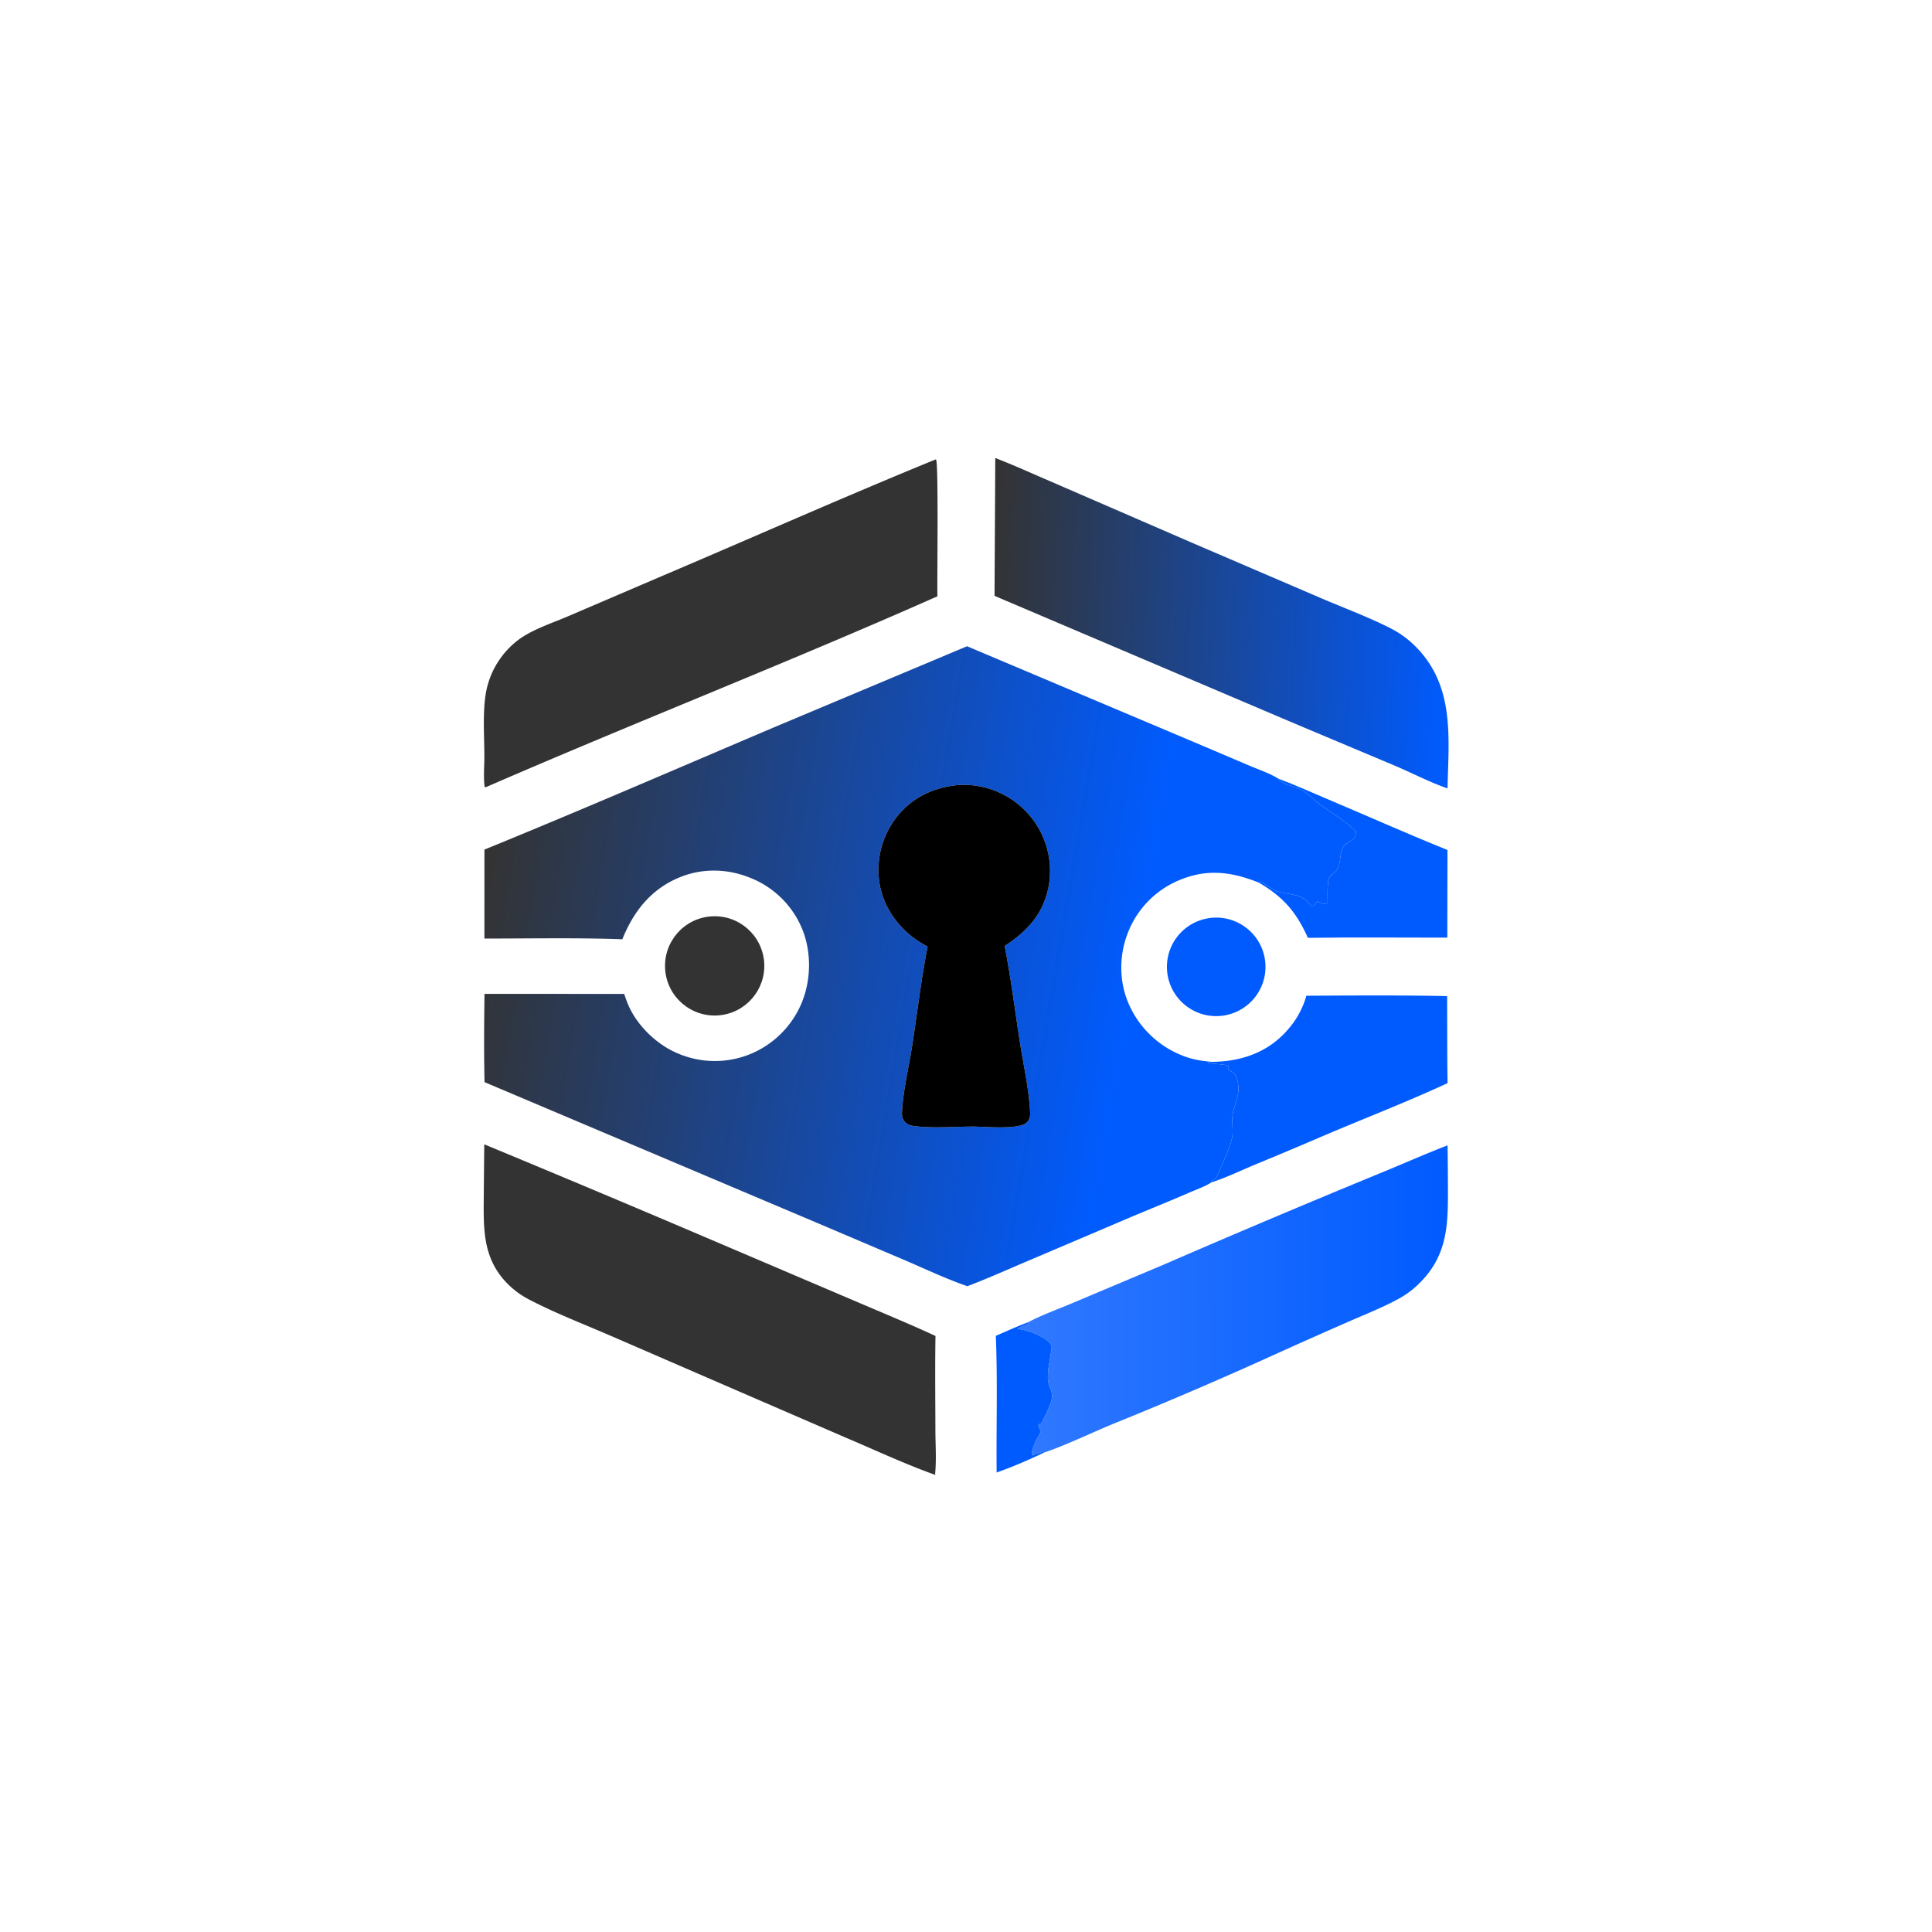 

<svg xmlns="http://www.w3.org/2000/svg" width="1024" height="1024"><path
	fill='' d="M528.249 836.12c-178.755 8.968-330.93-128.681-339.879-307.437-8.949-178.756 128.718-330.916 307.475-339.844 178.729-8.928 330.859 128.712 339.806 307.44 8.948 178.728-128.675 330.873-307.402 339.841zm149.232-423.445c-4.445-2.8-10.052-4.635-14.915-6.71l-29.685-12.617-120.332-50.826-101.891 42.799c-51.226 21.773-102.363 43.971-153.901 64.987l-.009 47.139c24.322.026 48.798-.501 73.098.384 5.83-14.459 14.863-26.151 29.487-32.453 12.386-5.336 25.931-5.153 38.373-.093a49.383 49.383 0 0127.357 26.822c5.129 12.383 4.926 27.367-.266 39.698a50.131 50.131 0 01-27.192 26.893 49.707 49.707 0 01-38.702-.518c-11.211-4.792-21.763-15.119-26.315-26.5a73.518 73.518 0 01-1.732-4.877l-74.062-.037c-.201 15.556-.353 31.237.032 46.79l175.402 74.245 47.889 20.369c10.745 4.623 21.533 9.721 32.59 13.551 10.708-4.073 21.215-8.787 31.757-13.271l54.267-23.095c10.431-4.42 20.963-8.618 31.35-13.139 3.848-1.675 8.426-3.258 11.954-5.491 7.61-2.493 15.085-6.055 22.471-9.168a2936.84 2936.84 0 0036.171-15.214c22.126-9.464 44.744-18.139 66.563-28.264-.251-15.368-.175-30.753-.237-46.124-24.819-.517-49.775-.322-74.603-.195-2.236 7.866-6.227 14.423-11.955 20.278-10.24 10.467-23.772 14.667-38.115 14.76-5.142-.428-9.88-1.148-14.734-2.981a51.534 51.534 0 01-29.314-27.659c-5.185-11.749-5.218-25.578-.58-37.506a49.535 49.535 0 0126.672-27.868c14.887-6.462 28.019-4.913 42.707.977 12.988 7.484 20.025 15.64 26.124 29.314 24.618-.358 49.278-.089 73.901-.108l.082-46.464c-21.772-8.748-43.247-18.376-64.87-27.499-8.238-3.477-16.456-7.214-24.837-10.329zM544.915 700.832c-5.793 2.161-11.436 4.731-17.105 7.195.966 24.119.187 48.297.419 72.428 8.295-2.923 16.913-6.61 24.837-10.436 11.277-3.757 25.25-10.502 36.58-15.198a2196.76 2196.76 0 0086.33-37.061 3409.614 3409.614 0 0139.201-17.425c8.668-3.802 17.648-7.335 25.962-11.851a48.706 48.706 0 0011.827-8.996c13.61-13.918 14.516-28.975 14.472-47.406-.009-8.339-.076-16.678-.2-25.015-11.838 4.544-23.486 9.725-35.227 14.532a6597.935 6597.935 0 00-115.68 48.878l-48.518 20.437c-7.535 3.192-15.704 6.046-22.898 9.918zm-17.397-458.08l-.392 73.063 158.498 67.435 53.753 22.615c9.219 3.922 18.419 8.737 27.844 12.011.574-26.739 3.901-53.708-16.382-74.639a51.902 51.902 0 00-13.739-10.2c-11.978-6.09-24.916-10.844-37.268-16.148l-68.39-29.367-74.559-32.335c-9.75-4.169-19.471-8.639-29.365-12.435zm-31.596.748c-48.826 19.952-97.075 41.423-145.625 62.049l-48.922 20.965c-7.867 3.391-16.685 6.253-23.936 10.789-7.479 4.678-13.634 12.137-17.037 20.245a45.492 45.492 0 00-3.183 11.78c-1.34 10.179-.522 21.146-.496 31.415.013 5.283-.539 10.957.119 16.178l.524.369c79.462-34.547 160.27-66.087 239.479-101.235-.194-9.142.62-69.294-.663-72.343l-.26-.212zm-118.78 242.182c-14.567.912-25.608 13.508-24.603 28.07 1.005 14.561 13.671 25.521 28.226 24.424 14.424-1.088 25.265-13.616 24.269-28.047-.996-14.431-13.455-25.351-27.892-24.447zm263.734.944c-14.161 2.042-24.039 15.103-22.147 29.285 1.892 14.182 14.848 24.197 29.049 22.455a26.1 26.1 0 10-6.902-51.74zM257.311 606.52l-.257 27.541c-.146 17.458-.588 33.028 12.624 46.361 3.418 3.449 7.236 6.184 11.534 8.421 13.591 7.072 28.145 12.693 42.214 18.765l66.806 28.964 57.732 24.996c15.892 7.01 31.873 14.518 48.234 20.332.873-7.693.245-16.06.232-23.814-.028-16.66-.235-33.349.043-50.006-14.708-6.783-29.73-12.957-44.618-19.341l-74.012-31.554a12574.842 12574.842 0 00-120.532-50.665z"/><defs><linearGradient id="prefix__a" gradientUnits="userSpaceOnUse" x1="524.087" y1="323.25" x2="770.351" y2="336.774"><stop offset="0" stop-color="#333"/><stop offset="1" stop-color="#005BFF"/></linearGradient></defs><path fill="url(#prefix__a)" d="M527.126 315.815l.392-73.063c9.894 3.796 19.615 8.266 29.365 12.435l74.559 32.335 68.39 29.367c12.352 5.304 25.29 10.058 37.268 16.148a51.902 51.902 0 0113.739 10.2c20.283 20.931 16.956 47.9 16.382 74.639-9.425-3.274-18.625-8.089-27.844-12.011l-53.753-22.615-158.498-67.435z"/><defs><linearGradient id="prefix__b" gradientUnits="userSpaceOnUse" x1="256.371" y1="331.62" x2="496.629" y2="328.387"><stop offset="0" stop-color="#333"/><stop offset="1" stop-color="#333"/></linearGradient></defs><path fill="url(#prefix__b)" d="M257.366 417.29l-.524-.369c-.658-5.221-.106-10.895-.119-16.178-.026-10.269-.844-21.236.496-31.415a45.492 45.492 0 013.183-11.78c3.403-8.108 9.558-15.567 17.037-20.245 7.251-4.536 16.069-7.398 23.936-10.789l48.922-20.965c48.55-20.626 96.799-42.097 145.625-62.049l.26.212c1.283 3.049.469 63.201.663 72.343-79.209 35.148-160.017 66.688-239.479 101.235z"/><defs><linearGradient id="prefix__c" gradientUnits="userSpaceOnUse" x1="253.939" y1="478.435" x2="600" y2="537.146"><stop offset="" stop-color="#333"/><stop offset="1" stop-color="#005BFF"/></linearGradient></defs><path fill="url(#prefix__c)" d="M512.549 342.522l120.332 50.826 29.685 12.617c4.863 2.075 10.47 3.91 14.915 6.71.187.203.367.413.562.609 3.18 3.186 9.054 3.629 12.859 5.979 2.945 1.818 5.56 4.68 8.346 6.801 5.736 4.369 14.761 9.661 19.468 14.653-.123 1.766-.329 3.046-1.753 4.247-1.445 1.218-3.911 2.189-4.934 3.742-2.068 3.137-1.181 8.105-3.07 11.681-1.731 3.276-4.546 2.531-5.056 7.14-.404 3.65-.266 7.396-.243 11.063-1.158.567-1.845.562-3.098.17-.803-.251-1.593-.669-2.349-1.037-.891 1.072-1.403 2.244-2.816 2.459-1.105-.775-1.827-1.528-2.734-2.527-3.806-4.193-11.32-3.528-16.341-5.479-3.045-1.184-5.39-3.601-8.45-4.797l-.791.382c-14.688-5.89-27.82-7.439-42.707-.977a49.535 49.535 0 00-26.672 27.868c-4.638 11.928-4.605 25.757.58 37.506a51.534 51.534 0 0029.314 27.659c4.854 1.833 9.592 2.553 14.734 2.981l-2.244.483c2.222.749 10.075.66 11.183 1.883l-.49 1.225c.999 1.057 1.978 1.603 3.244 2.261 2.277 3.217 2.769 7.79 2.068 11.58-.67 3.618-2.299 7.11-2.783 10.745-.487 3.662.33 7.499-.121 11.146-.619 5.005-6.377 17.248-8.738 22.476a61.63 61.63 0 00-2.588 1.529l.174.599c-3.528 2.233-8.106 3.816-11.954 5.491-10.387 4.521-20.919 8.719-31.35 13.139l-54.267 23.095c-10.542 4.484-21.049 9.198-31.757 13.271-11.057-3.83-21.845-8.928-32.59-13.551l-47.889-20.369-175.402-74.245c-.385-15.553-.233-31.234-.032-46.79l74.062.037a73.518 73.518 0 001.732 4.877c4.552 11.381 15.104 21.708 26.315 26.5a49.707 49.707 0 0038.702.518 50.131 50.131 0 0027.192-26.893c5.192-12.331 5.395-27.315.266-39.698a49.383 49.383 0 00-27.357-26.822c-12.442-5.06-25.987-5.243-38.373.093-14.624 6.302-23.657 17.994-29.487 32.453-24.3-.885-48.776-.358-73.098-.384l.009-47.139c51.538-21.016 102.675-43.214 153.901-64.987l101.891-42.799zm-5.753 73.666c-12.674 1.501-23.482 6.64-31.508 16.821a45.583 45.583 0 00-9.37 33.501c1.478 12.089 8.247 22.836 17.856 30.197 2.486 1.904 5.143 3.517 7.873 5.041-3.454 17.466-5.496 35.35-8.257 52.954-1.734 11.061-4.881 24.133-5.328 35.155-.067 1.643.299 3.092 1.278 4.43 1.352 1.848 3.514 2.344 5.677 2.612 9.713 1.199 20.994.238 30.858.196 5.977.027 24.2 1.792 28.237-2.074 1.704-1.631 1.971-3.394 1.858-5.652-.599-12.07-3.5-24.794-5.373-36.778-2.654-16.989-4.796-34.323-8.106-51.181 11.886-7.842 20.297-16.751 23.214-31.12a45.43 45.43 0 00-6.999-34.144 45.95 45.95 0 00-29.337-19.345c-4.09-.765-8.43-1.025-12.573-.613z"/><path fill="#005BFF" d="M677.481 412.675c8.381 3.115 16.599 6.852 24.837 10.329 21.623 9.123 43.098 18.751 64.87 27.499l-.082 46.464c-24.623.019-49.283-.25-73.901.108-6.099-13.674-13.136-21.83-26.124-29.314l.791-.382c3.06 1.196 5.405 3.613 8.45 4.797 5.021 1.951 12.535 1.286 16.341 5.479.907.999 1.629 1.752 2.734 2.527 1.413-.215 1.925-1.387 2.816-2.459.756.368 1.546.786 2.349 1.037 1.253.392 1.94.397 3.098-.17-.023-3.667-.161-7.413.243-11.063.51-4.609 3.325-3.864 5.056-7.14 1.889-3.576 1.002-8.544 3.07-11.681 1.023-1.553 3.489-2.524 4.934-3.742 1.424-1.201 1.63-2.481 1.753-4.247-4.707-4.992-13.732-10.284-19.468-14.653-2.786-2.121-5.401-4.983-8.346-6.801-3.805-2.35-9.679-2.793-12.859-5.979-.195-.196-.375-.406-.562-.609z"/><path d="M491.647 501.748c-2.73-1.524-5.387-3.137-7.873-5.041-9.609-7.361-16.378-18.108-17.856-30.197a45.583 45.583 0 019.37-33.501c8.026-10.181 18.834-15.32 31.508-16.821 4.143-.412 8.483-.152 12.573.613a45.95 45.95 0 0129.337 19.345 45.43 45.43 0 016.999 34.144c-2.917 14.369-11.328 23.278-23.214 31.12 3.31 16.858 5.452 34.192 8.106 51.181 1.873 11.984 4.774 24.708 5.373 36.778.113 2.258-.154 4.021-1.858 5.652-4.037 3.866-22.26 2.101-28.237 2.074-9.864.042-21.145 1.003-30.858-.196-2.163-.268-4.325-.764-5.677-2.612-.979-1.338-1.345-2.787-1.278-4.43.447-11.022 3.594-24.094 5.328-35.155 2.761-17.604 4.803-35.488 8.257-52.954z"/><path fill="#333" d="M380.765 538.176c-14.555 1.097-27.221-9.863-28.226-24.424-1.005-14.562 10.036-27.158 24.603-28.07 14.437-.904 26.896 10.016 27.892 24.447.996 14.431-9.845 26.959-24.269 28.047z"/><path fill="#005BFF" d="M647.778 538.366c-14.201 1.742-27.157-8.273-29.049-22.455-1.892-14.182 7.986-27.243 22.147-29.285a26.101 26.101 0 116.902 51.74zm-5.743 88.359l-.174-.599a61.63 61.63 0 012.588-1.529c2.361-5.228 8.119-17.471 8.738-22.476.451-3.647-.366-7.484.121-11.146.484-3.635 2.113-7.127 2.783-10.745.701-3.79.209-8.363-2.068-11.58-1.266-.658-2.245-1.204-3.244-2.261l.49-1.225c-1.108-1.223-8.961-1.134-11.183-1.883l2.244-.483c14.343-.093 27.875-4.293 38.115-14.76 5.728-5.855 9.719-12.412 11.955-20.278 24.828-.127 49.784-.322 74.603.195.062 15.371-.014 30.756.237 46.124-21.819 10.125-44.437 18.8-66.563 28.264a2936.84 2936.84 0 01-36.171 15.214c-7.386 3.113-14.861 6.675-22.471 9.168z"/><defs><linearGradient id="prefix__d" gradientUnits="userSpaceOnUse" x1="253.846" y1="687.599" x2="499.154" y2="700.401"><stop offset="0" stop-color="#333"/><stop offset="1" stop-color="#333"/></linearGradient></defs><path fill="url(#prefix__d)" d="M496.198 781.9c-16.361-5.814-32.342-13.322-48.884-20.332l-57.732-24.996-66.806-28.964c-14.069-6.072-28.623-11.693-42.214-18.765-4.298-2.237-8.116-4.972-11.534-8.421-13.212-13.333-12.77-28.903-12.624-46.361l.257-27.541a12574.842 12574.842 0 01120.532 50.665l74.012 31.554c14.888 6.384 29.91 12.558 44.618 19.341-.278 16.657-.071 33.346-.043 50.006.013 7.754.641 16.121-.232 23.814z"/><defs><linearGradient id="prefix__e" gradientUnits="userSpaceOnUse" x1="538.963" y1="690.063" x2="766.216" y2="689.457"><stop offset="0" stop-color="#3179FFFF"/><stop offset="1" stop-color="#005BFF"/></linearGradient></defs><path fill="url(#prefix__e)" d="M544.915 700.832c7.194-3.872 15.363-6.726 22.898-9.918l48.518-20.437a6597.935 6597.935 0 01115.68-48.878c11.741-4.807 23.389-9.988 35.227-14.532.124 8.337.191 16.676.2 25.015.044 18.431-.862 33.488-14.472 47.406a48.706 48.706 0 01-11.827 8.996c-8.314 4.516-17.294 8.049-25.962 11.851a3409.614 3409.614 0 00-39.201 17.425 2196.76 2196.76 0 01-86.33 37.061c-11.33 4.696-25.303 11.441-36.58 15.198l-.025-.332-.387-.28-5.54 2.036-.304-.54c.27-4.361 2.871-8.318 4.863-12.12a33.472 33.472 0 01-1.053-2.353c-.409-1.028-.389-.514.085-1.616l1.165-.047c1.704-4.254 5.104-9.724 5.702-14.123.428-3.152-1.692-5.562-2.041-8.561-.58-4.966.827-10.465 1.508-15.372.224-1.62.768-3.166-.35-4.542-3.129-3.849-11.793-7.193-16.675-7.704-.178-.019-.356-.03-.534-.045l.139-.484a77.16 77.16 0 005.215-2.332l.081-.772z"/><path fill="#005BFF" d="M527.81 708.027c5.669-2.464 11.312-5.034 17.105-7.195l-.081.772a77.16 77.16 0 01-5.215 2.332l-.139.484c.178.015.356.026.534.045 4.882.511 13.546 3.855 16.675 7.704 1.118 1.376.574 2.922.35 4.542-.681 4.907-2.088 10.406-1.508 15.372.349 2.999 2.469 5.409 2.041 8.561-.598 4.399-3.998 9.869-5.702 14.123l-1.165.047c-.474 1.102-.494.588-.085 1.616.321.807.672 1.574 1.053 2.353-1.992 3.802-4.593 7.759-4.863 12.12l.304.54 5.54-2.036.387.28.025.332c-7.924 3.826-16.542 7.513-24.837 10.436-.232-24.131.547-48.309-.419-72.428z"/></svg>